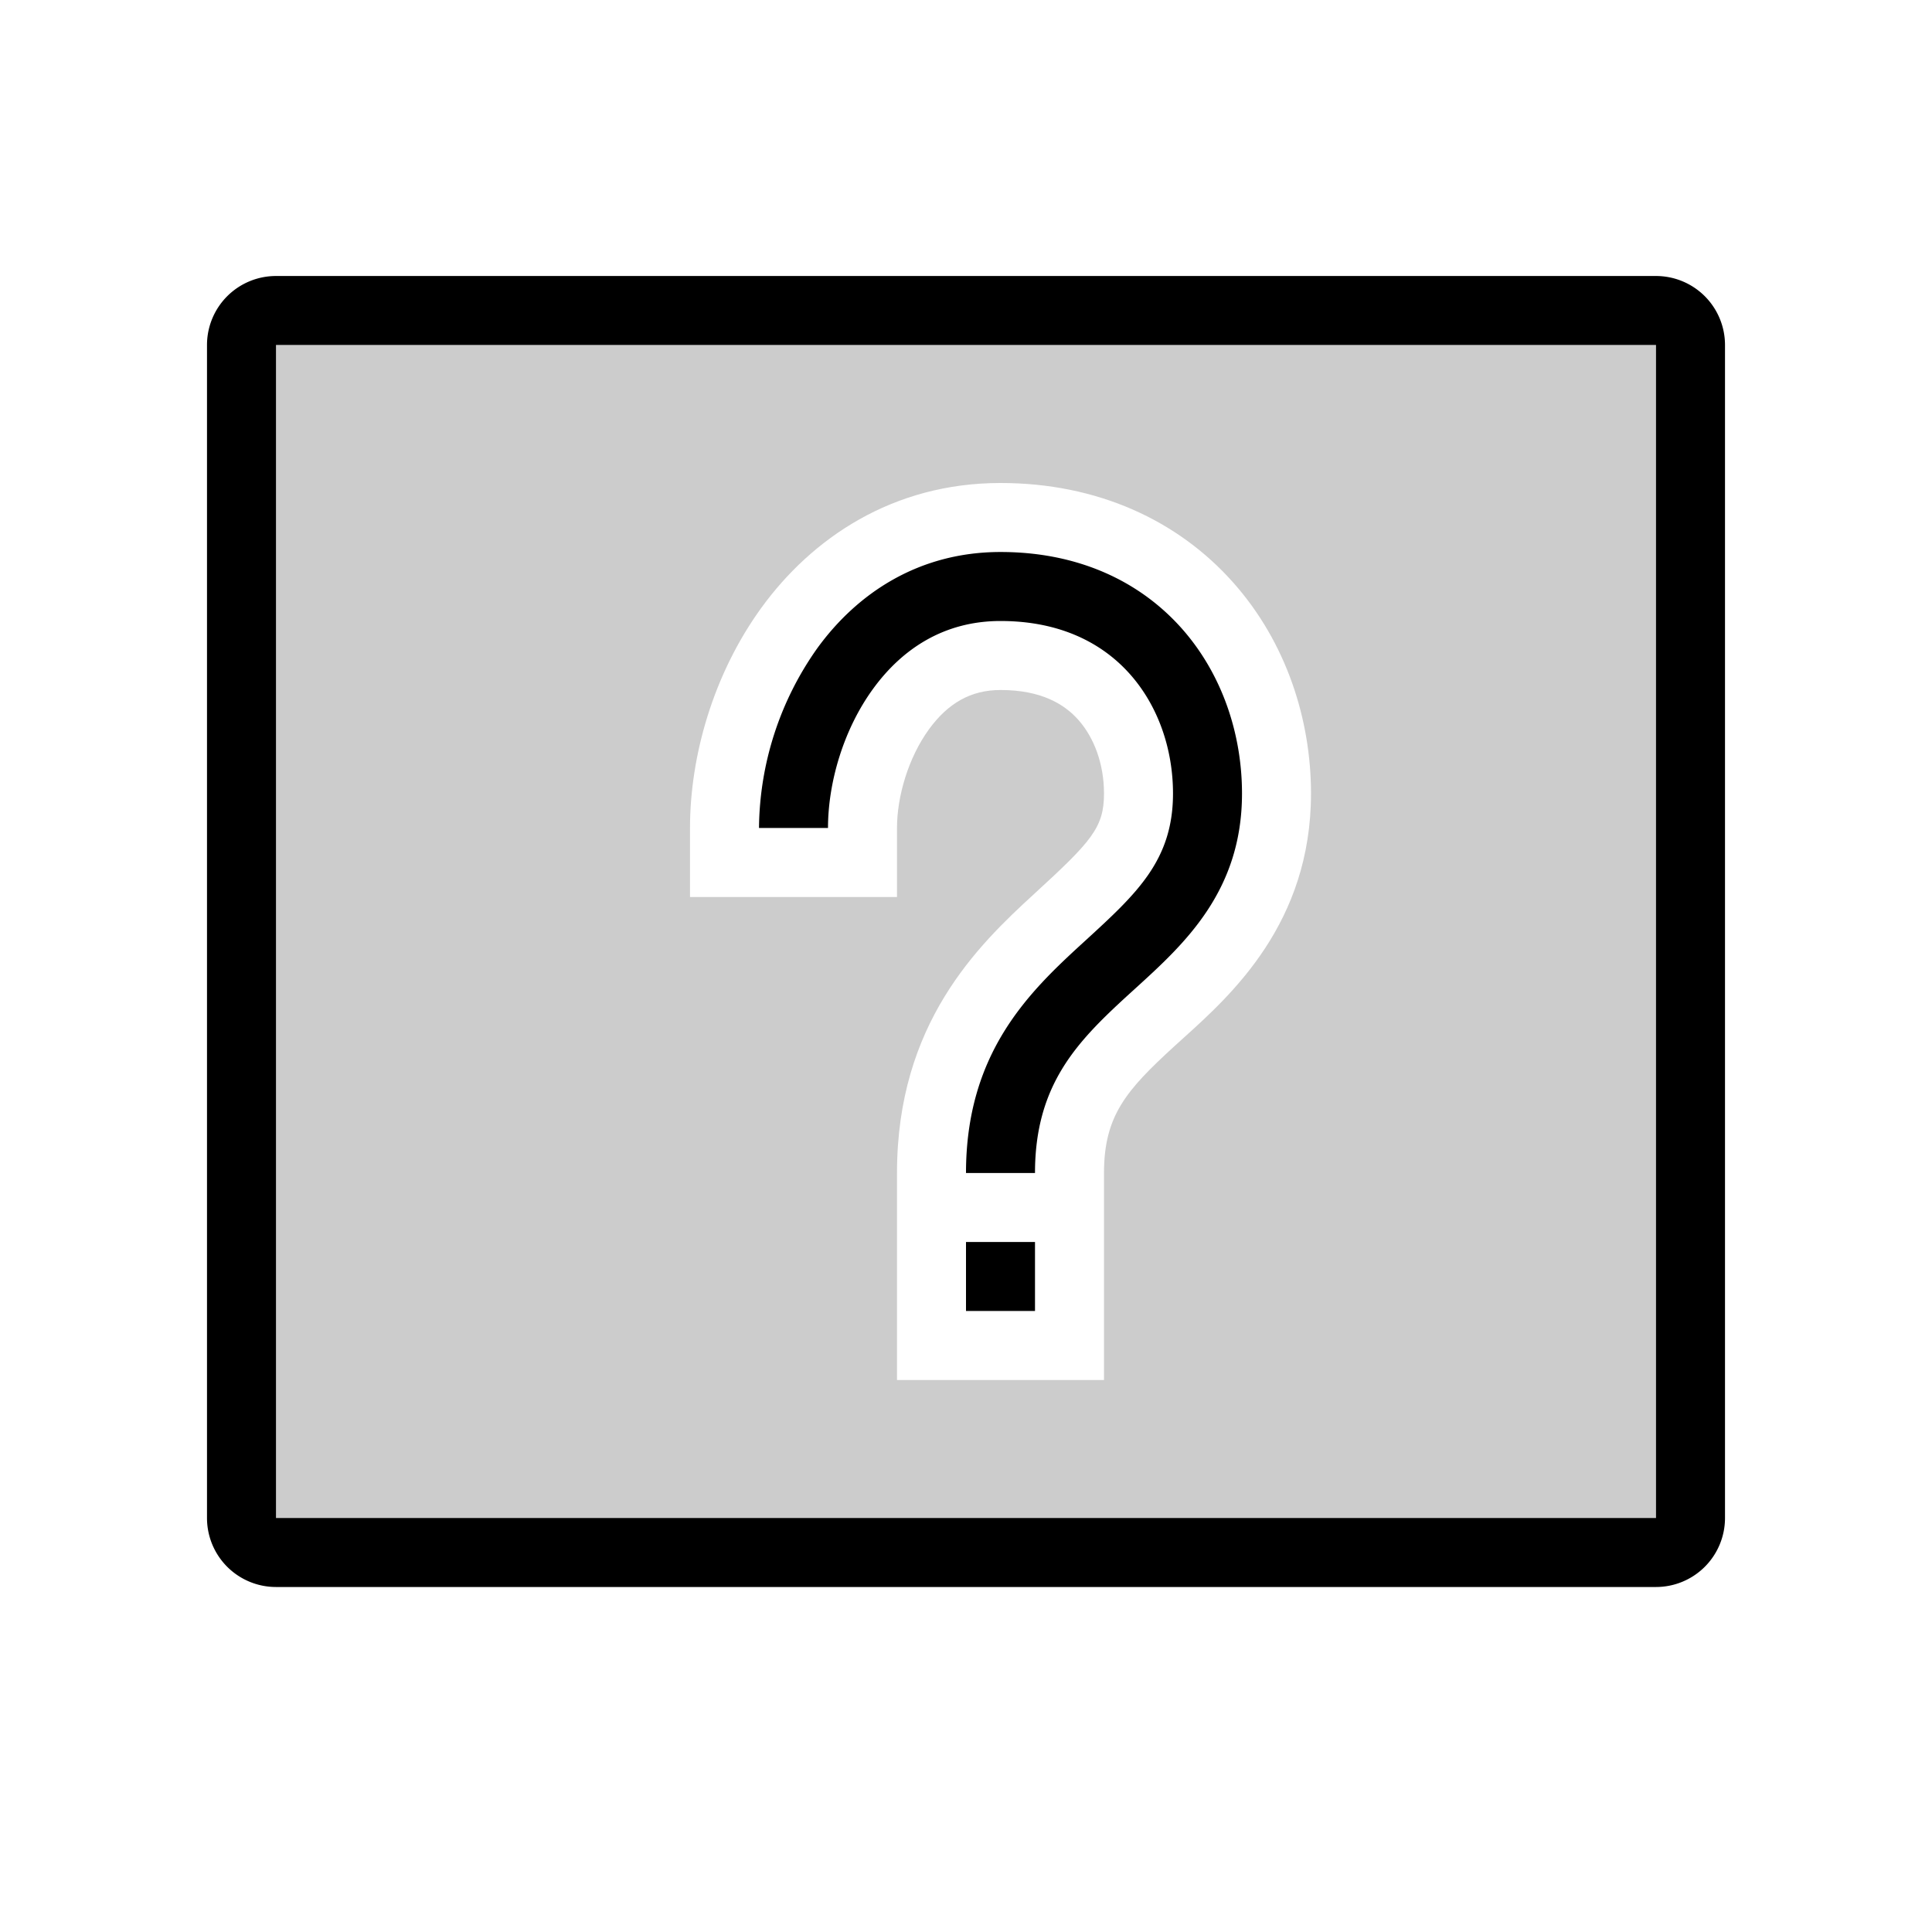 <svg width="28" height="28" viewBox="0 0 28 28" fill="none" xmlns="http://www.w3.org/2000/svg">
    <path d="M24 5v17H4V5zM4 4a1 1 0 0 0-1 1v17a1 1 0 0 0 1 1h20a1 1 0 0 0 1-1V5a1 1 0 0 0-1-1z" fill="#000"/>
    <path d="M24 5H4v17h20zm-11 7v1h-3v-1c0-1.045.338-2.233 1.037-3.195C11.762 7.808 12.93 7 14.5 7c1.407 0 2.573.543 3.371 1.441.774.87 1.129 1.99 1.129 3.059 0 1.876-1.154 2.917-1.849 3.544l-.137.124C16.327 15.798 16 16.167 16 17v3h-3v-3c0-2.167 1.173-3.298 1.986-4.043C15.82 12.193 16 11.994 16 11.5c0-.43-.145-.812-.371-1.066-.201-.227-.536-.434-1.129-.434-.431 0-.762.192-1.037.57-.3.413-.463.975-.463 1.43" fill="#000" opacity=".2"/>
    <path d="M12 12c0-.652.22-1.422.654-2.018C13.08 9.397 13.69 9 14.5 9c.864 0 1.476.32 1.876.77.409.46.624 1.087.624 1.73 0 .97-.528 1.452-1.27 2.132l-.068.062C14.892 14.4 14 15.278 14 17h1c0-1.278.609-1.9 1.338-2.569l.121-.11C17.161 13.682 18 12.919 18 11.5c0-.857-.285-1.73-.876-2.395C16.524 8.431 15.636 8 14.5 8c-1.19 0-2.08.603-2.654 1.393A4.57 4.57 0 0 0 11 12zm3 7v-1h-1v1z" fill="#000"/>
</svg>
